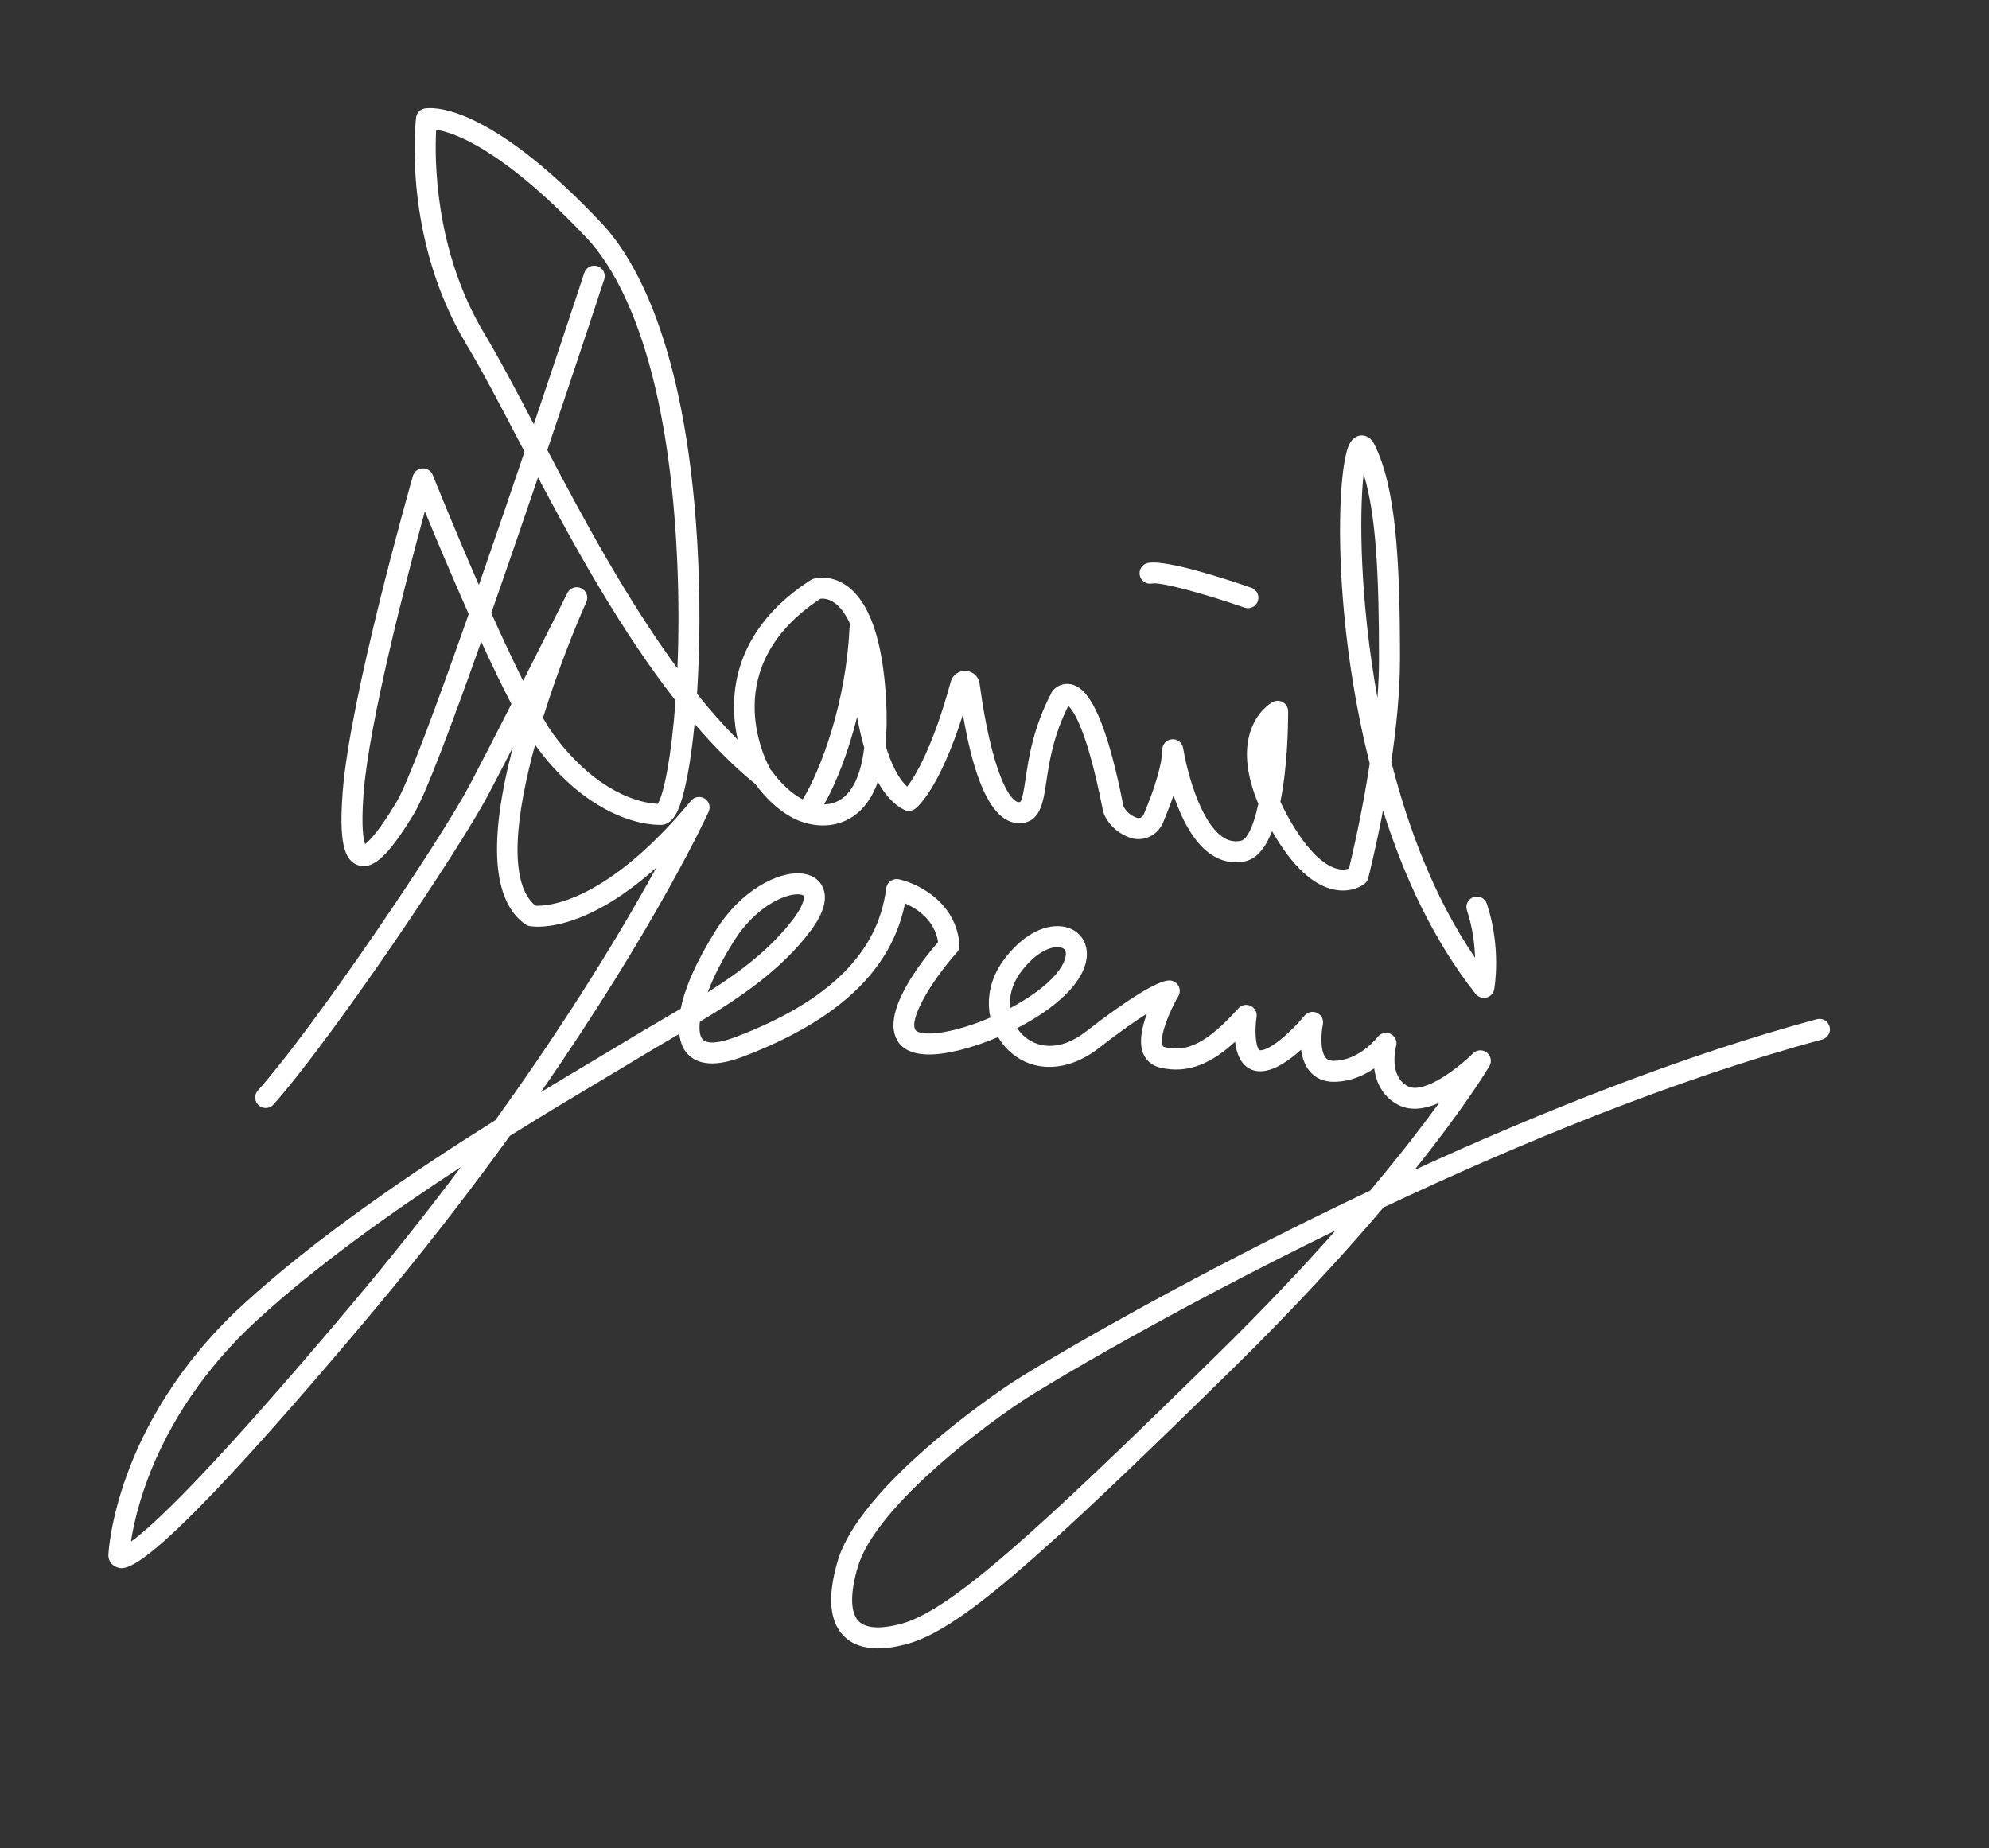 <?xml version="1.0" encoding="utf-8"?>
<!-- Generator: Adobe Illustrator 23.0.3, SVG Export Plug-In . SVG Version: 6.00 Build 0)  -->
<svg version="1.1" xmlns="http://www.w3.org/2000/svg" xmlns:xlink="http://www.w3.org/1999/xlink" x="0px" y="0px" width="569px"
	 height="528.789px" viewBox="0 0 569 528.789" style="enable-background:new 0 0 569 528.789;" xml:space="preserve">
<rect x="0" y="0" width="569" height="528.789" fill="#333333" stroke="none"/>
<style type="text/css">
	.st0{fill:#FFFFFF;}
	.st1{fill:none;stroke:#FF0000;stroke-width:6;stroke-linecap:round;stroke-linejoin:round;stroke-miterlimit:10;}
</style>
<g id="Laag_2">
</g>
<g id="Laag_1">
	<g>
		<path class="st0" d="M523.396,293.718c-0.432-1.6-2.076-2.545-3.679-2.114
			c-38.461,10.385-78.912,26.548-115.079,43.124c14.615-18.226,20.988-28.927,21.447-29.706
			c0.765-1.302,0.444-2.968-0.749-3.893c-1.195-0.925-2.888-0.818-3.957,0.249
			c-4.076,4.065-13.971,11.724-18.538,9.438c-5.678-2.839-3.539-11.183-3.448-11.527
			c0.378-1.385-0.282-2.84-1.57-3.476c-1.288-0.634-2.849-0.265-3.718,0.879
			C394.054,296.76,388.842,303.5,381.5,303.5c-1.361,0-1.927-0.481-2.267-0.901
			c-1.676-2.066-1.262-7.275-0.799-9.47c0.29-1.354-0.385-2.731-1.633-3.332
			c-1.249-0.6-2.745-0.269-3.623,0.804C369.912,294.593,363.623,300.5,360.5,300.5
			c-0.183,0-0.208-0.022-0.302-0.131c-1.099-1.279-1.266-5.901-0.733-9.413
			c0.202-1.311-0.481-2.599-1.68-3.167c-1.197-0.568-2.627-0.281-3.515,0.704
			c-8.648,9.609-14.547,12.718-21.042,11.097c-0.497-0.125-0.567-0.291-0.641-0.467
			c-1.028-2.447,1.953-9.764,4.5-14.104c0.544-0.928,0.551-2.076,0.017-3.01S335.576,280.5,334.5,280.5
			c-3.196,0-11.886,5.333-23.842,14.632c-7.81,6.075-14.439,4.5-18.041,0.998
			c-0.602-0.586-1.148-1.25-1.625-1.979c6.354-3.274,12.17-7.36,15.812-11.73
			c5.016-6.019,4.387-10.436,3.566-12.532c-1.044-2.668-3.412-4.428-6.497-4.831
			c-5.54-0.714-11.822,2.891-16.794,9.668c-3.986,5.436-4.86,11.314-3.742,16.403
			c-6.776,2.911-13.638,4.711-18.103,4.549c-2-0.075-3.025-0.543-3.295-0.922
			c-2.12-2.967,4.515-14.11,11.795-22.256c0.544-0.609,0.817-1.415,0.755-2.23
			c-0.927-12.05-11.763-17.503-17.363-18.703c-0.821-0.178-1.681,0.001-2.366,0.488
			c-0.686,0.486-1.135,1.239-1.24,2.073c-2.31,18.479-16.405,32.402-43.091,42.568
			c-4.831,1.842-8.284,2.064-9.475,0.608c-0.749-0.916-1.005-2.634-0.742-4.981
			c11.877-7.141,23.427-15.013,31.685-26.023c3.785-5.046,4.947-9.251,3.457-12.499
			c-1.069-2.328-3.336-3.722-6.383-3.925c-6.621-0.429-16.999,4.921-24.01,16.022
			c-6.284,9.949-9.151,17.325-10.228,22.708c-1.812,1.072-3.644,2.142-5.49,3.22
			c-3.384,1.976-6.883,4.02-10.311,6.114c-2.392,1.462-5.44,3.278-9.011,5.406
			c-4.439,2.646-9.58,5.709-15.212,9.128c33.189-47.809,47.821-79.795,48.022-80.24
			c0.618-1.368,0.128-2.983-1.146-3.779c-1.275-0.795-2.94-0.525-3.898,0.631
			c-24.465,29.527-41.323,30.191-44.521,30.029c-8.017-6.686-5.479-26.358-0.078-46.034
			c0.164,0.234,0.33,0.476,0.489,0.693C165.598,230.161,179.757,236,189,236
			c3.112,0,4.563-3.362,5.04-4.468c1.869-4.33,3.55-13.046,4.662-24.447
			c5.546,6.48,11.349,12.332,17.409,17.245c0.005,0.004,0.01,0.009,0.015,0.013
			c0.768,1.102,4.927,6.788,11.032,9.841c4.38,2.189,11.065,3.215,16.69-0.474
			c3.219-2.112,5.65-5.459,7.286-10.013c1.986,3.594,4.449,6.45,7.524,7.987
			c1.027,0.513,2.254,0.396,3.164-0.301c0.753-0.576,6.943-5.82,13.655-26.959
			C277.558,216.909,282.009,235.5,291.5,235.5c6.065,0,6.921-5.745,7.827-11.827
			c0.825-5.544,1.944-13.056,6.283-21.715c1.335,1.163,5.334,6.483,9.946,30.116
			c0.024,0.127,0.058,0.252,0.098,0.374c0.637,1.912,2.952,5.581,7.583,7.205
			c3.75,1.312,7.91-0.566,9.472-4.283c0.994-2.365,2.061-5.075,3.004-7.85
			c2.147,6.293,5.522,13.298,10.534,16.794c3.027,2.112,6.338,2.828,9.842,2.127
			c3.491-0.698,6.007-4.048,7.817-8.642c5.663,9.861,11.632,15.485,17.763,16.727
			c5.12,1.042,8.354-1.402,8.706-1.684c0.508-0.406,0.87-0.966,1.031-1.596
			c0.173-0.674,2.164-8.48,4.238-19.367c5.973,18.917,14.528,37.383,26.506,52.484
			C422.727,285.092,423.597,285.5,424.5,285.5c0.242,0,0.487-0.029,0.729-0.09
			c1.143-0.286,2.012-1.215,2.223-2.373c0.087-0.48,2.089-11.901-2.105-24.485
			c-0.524-1.572-2.221-2.424-3.795-1.897c-1.572,0.523-2.421,2.223-1.897,3.794
			c1.649,4.948,2.207,9.751,2.316,13.559c-11.334-16.571-18.958-36.437-23.959-56.065
			C399.424,208.398,400.5,198.006,400.5,188.5c0-28.836-1.224-49.156-7.317-61.342
			c-1.132-2.264-2.764-2.582-3.642-2.581c-0.873,0.008-2.498,0.359-3.581,2.626
			c-3.684,7.713-4.843,48.916,5.88,91.268c-2.16,14.09-4.997,26.18-5.933,30.016
			c-0.681,0.241-1.788,0.452-3.246,0.115c-2.609-0.603-7.964-3.421-14.525-15.532
			c-0.695-1.283-1.311-2.512-1.854-3.684C368.248,219.694,368.5,208.542,368.5,203.5
			c0-1.056-0.555-2.034-1.461-2.576c-0.907-0.541-2.031-0.566-2.961-0.066
			c-0.472,0.254-4.66,2.66-6.511,8.857c-1.684,5.64-0.871,12.431,2.415,20.246
			c-1.305,6.014-3.049,10.192-5.069,10.597c-1.863,0.372-3.572-0.009-5.229-1.162
			c-6.665-4.646-10.358-19.882-11.219-25.361c-0.243-1.547-1.642-2.651-3.197-2.526
			c-1.562,0.122-2.767,1.424-2.767,2.99c0,3.741-1.94,10.5-5.322,18.545
			c-0.33,0.784-1.208,1.209-1.955,0.946c-2.602-0.912-3.612-2.846-3.83-3.329
			c-5.77-29.431-11.232-33.988-14.843-34.849c-2.32-0.552-4.394,0.528-5.418,1.845
			c-0.108,0.14-0.204,0.288-0.287,0.444c-5.268,10.009-6.583,18.841-7.453,24.687
			c-0.388,2.602-0.918,6.164-1.58,6.676c-0.022,0.01-0.122,0.035-0.312,0.035
			c-2.691,0-7.911-9.028-11.26-33.9c-0.271-2.015-1.877-3.515-3.906-3.649
			c-2.033-0.128-3.825,1.145-4.359,3.11c-5.096,18.729-10.112,26.936-12.444,29.998
			c-2.597-2.341-4.645-6.642-6.218-11.863c0.37-3.828,0.44-8.105,0.183-12.857
			c-0.934-17.28-4.803-28.353-11.5-32.91c-4.718-3.21-8.974-1.929-9.444-1.774
			c-0.24,0.08-0.469,0.19-0.681,0.328c-18.744,12.128-22.238,27.155-21.868,37.625
			c0.102,2.899,0.498,5.604,1.031,8.027c-3.996-4.01-7.88-8.422-11.639-13.114
			c0.838-12.85,0.988-28.078,0.044-43.866c-3.433-57.416-18.55-81.478-27.255-90.711
			c-33.182-35.193-49.07-33.224-50.771-32.884c-1.27,0.254-2.234,1.295-2.39,2.581
			c-0.168,1.389-3.914,34.373,14.406,64.904c4.41,7.35,9.293,16.684,14.948,27.492
			c0.553,1.058,1.113,2.127,1.68,3.209c-4.136,12.224-8.645,25.421-13.062,38.12
			c-7.204-16.504-13.089-31.183-13.208-31.479c-0.477-1.191-1.651-1.947-2.939-1.882
			c-1.281,0.065-2.379,0.938-2.731,2.172c-0.738,2.584-18.107,63.606-20.107,90.603
			c-1.008,13.608,0.251,19.435,4.491,20.78c0.507,0.16,1.017,0.243,1.535,0.243
			c3.845,0,8.108-4.542,14.538-15.258c3.201-5.335,10.674-25.216,19.087-48.959
			c2.93,6.381,5.889,12.55,8.641,17.834c-4.389,8.631-8.801,17.227-11.951,23.178
			c-8.541,16.134-44.302,69.086-60.591,87.41c-1.101,1.238-0.989,3.135,0.249,4.235
			c1.238,1.1,3.134,0.989,4.235-0.249c16.51-18.573,52.753-72.238,61.409-88.59
			c1.972-3.724,4.433-8.475,7.073-13.622c-7.072,26.895-5.888,43.931,3.532,50.66
			c0.337,0.24,0.72,0.409,1.125,0.494c0.703,0.149,14.692,2.762,36.383-16.711
			c-8.744,15.949-23.767,41.288-46.063,72.265c-23.101,14.462-50.797,33.153-72.229,52.799
			c-19.04,17.454-28.476,35.9-33.038,48.301c-4.98,13.537-5.416,22.896-5.432,23.288
			C31.001,444.918,31,444.959,31,445c0,1.245,0.74,2.771,2.395,3.374
			c2.701,0.982,9.017,3.289,71.901-71.442c15.526-18.452,29.011-35.949,40.579-51.975
			c10.338-6.454,19.717-12.044,27.122-16.456c3.594-2.142,6.661-3.97,9.068-5.441
			c3.376-2.063,6.849-4.091,10.208-6.053c0.682-0.397,1.365-0.797,2.048-1.196
			c0.35,2.869,1.354,4.513,1.993,5.293c3.06,3.74,8.529,4.144,16.254,1.2
			c27.272-10.39,42.469-24.759,46.325-43.847c3.361,1.445,8.435,4.65,9.472,11.063
			c-5.075,5.85-16.878,20.922-11.307,28.724c1.526,2.136,4.202,3.289,7.954,3.429
			c5.227,0.209,12.927-1.733,20.516-4.959c0.818,1.388,1.8,2.642,2.907,3.718
			c6.799,6.608,16.968,6.389,25.907-0.563c6.176-4.804,10.62-7.891,13.757-9.872
			c-1.422,3.864-2.372,8.283-1.045,11.446c0.854,2.038,2.486,3.41,4.719,3.968
			c8.455,2.114,15.398-1.716,21.561-7.377c0.274,2.313,0.93,4.632,2.311,6.241
			c1.249,1.456,2.928,2.226,4.856,2.226c3.91,0,8.291-3.088,11.705-6.188
			c0.294,2.156,0.976,4.344,2.359,6.055c1.657,2.05,4.055,3.133,6.936,3.133
			c4.709,0,8.669-1.816,11.616-3.836c0.542,4.029,2.436,8.216,7.042,10.52
			c3.524,1.762,7.653,1.043,11.557-0.658c-4.642,6.391-11.151,14.881-19.771,25.117
			c-53.367,25.267-95.095,50.02-103.108,55.361c-4.369,2.913-42.87,29.081-49.214,50.649
			c-2.938,9.99-2.369,17.168,1.692,21.334c2.346,2.406,5.636,3.612,9.828,3.612
			c2.414,0,5.127-0.399,8.131-1.201c15.221-4.059,37.685-24.164,93.328-78.757
			c18.066-17.726,32.287-33.316,43.208-46.208c38.624-18.225,83.255-36.639,125.473-48.037
			C522.882,296.965,523.828,295.317,523.396,293.718z M210.037,269.102
			c5.857-9.273,13.947-13.251,18.137-13.251c0.138,0,0.272,0.004,0.402,0.013
			c0.762,0.051,1.245,0.261,1.328,0.441c0.21,0.459,0.117,2.501-2.803,6.396
			c-6.48,8.64-15.098,15.17-24.644,21.206C204.091,279.595,206.601,274.542,210.037,269.102z
			 M390.103,135.646C393.703,147.26,394.5,164.887,394.5,188.5c0,3.602-0.165,7.358-0.451,11.162
			C389.02,171.868,388.812,146.915,390.103,135.646z M240.558,228.692
			c-1.572,1.031-3.244,1.401-4.794,1.438c3.473-6.112,6.921-15,9.44-25.001
			c0.534,2.957,1.202,5.929,2.026,8.778C246.156,222.928,243.228,226.941,240.558,228.692z
			 M234.684,171.31c0.652-0.088,2.263-0.125,4.101,1.194c1.262,0.906,2.943,2.699,4.506,6.209
			c-0.167,0.351-0.269,0.739-0.287,1.151c-0.946,20.814-8.108,40.342-13.377,48.836
			c-5.066-2.629-8.598-7.815-8.63-7.864c-0.163-0.244-0.354-0.457-0.568-0.636
			C218.663,217.012,205.318,190.659,234.684,171.31z M113.428,229.456
			c-5.207,8.679-7.904,11.262-9.001,12.027c-0.446-1.229-1.139-4.751-0.435-14.262
			c1.521-20.535,12.616-62.879,17.545-80.939c2.956,7.185,7.559,18.183,12.55,29.397
			C124.976,201.632,116.693,224.014,113.428,229.456z M138.572,95.457
			c-14.299-23.833-14.253-49.974-13.802-58.354c1.788,0.286,4.645,1.041,8.61,2.977
			c6.81,3.324,18.312,10.876,34.437,27.979c8.545,9.063,23.275,33.099,25.907,92.237
			c0.5,11.231,0.455,21.683,0.064,30.91c-14.423-19.631-26.912-42.815-37.221-62.46
			c8.7-25.747,15.573-46.649,16.282-48.809c0.517-1.574-0.34-3.269-1.914-3.786
			c-1.573-0.517-3.269,0.34-3.786,1.914c-0.166,0.503-6.307,19.183-14.439,43.315
			C147.426,111.281,142.812,102.522,138.572,95.457z M140.544,175.398
			c4.46-12.72,9.074-26.164,13.369-38.816c10.91,20.638,24.072,44.347,39.347,63.85
			c-1.161,15.911-3.326,26.786-5.093,29.548c-7.788-0.356-19.431-5.686-29.748-19.754
			c-0.936-1.276-1.977-2.912-3.089-4.808c4.078-13.187,9.012-25.599,12.409-33.193
			c0.666-1.49,0.02-3.238-1.455-3.937c-1.476-0.698-3.237-0.089-3.967,1.37
			c-0.105,0.21-5.955,11.905-12.66,25.145C146.716,188.915,143.582,182.178,140.544,175.398z
			 M100.705,373.068c-41.842,49.726-57.555,63.943-63.245,67.986c0.574-3.755,1.841-9.879,4.605-17.394
			c4.333-11.777,13.309-29.31,31.462-45.949c17.205-15.771,38.602-30.976,58.328-43.821
			C122.567,346.276,112.204,359.402,100.705,373.068z M291.919,278.274
			c3.982-5.432,8.046-7.305,10.584-7.305c0.209,0,0.408,0.013,0.595,0.037
			c0.887,0.116,1.454,0.476,1.686,1.068c0.417,1.066-0.01,3.41-2.588,6.504
			c-2.958,3.549-7.824,6.995-13.217,9.854C288.642,285.221,289.449,281.643,291.919,278.274z
			 M348.399,387.358c-52.375,51.388-76.549,73.477-90.672,77.243c-4.104,1.094-9.538,1.843-12.117-0.803
			c-2.367-2.427-2.449-7.915-0.232-15.452c4.667-15.868,31.605-37.229,46.786-47.351
			c7.321-4.881,43.011-26.093,89.956-48.994C372.804,362.503,361.626,374.381,348.399,387.358z"/>
		<path class="st0" d="M329.588,166.942c2.587-0.521,15.734,3.174,26.426,6.892
			c0.326,0.113,0.659,0.167,0.985,0.167c1.242,0,2.403-0.777,2.833-2.016
			c0.544-1.565-0.283-3.274-1.848-3.819c-5.577-1.939-24.194-8.184-29.574-7.108
			c-1.625,0.325-2.678,1.906-2.354,3.53C326.383,166.213,327.966,167.267,329.588,166.942z"/>
	</g>
</g>
</svg>
